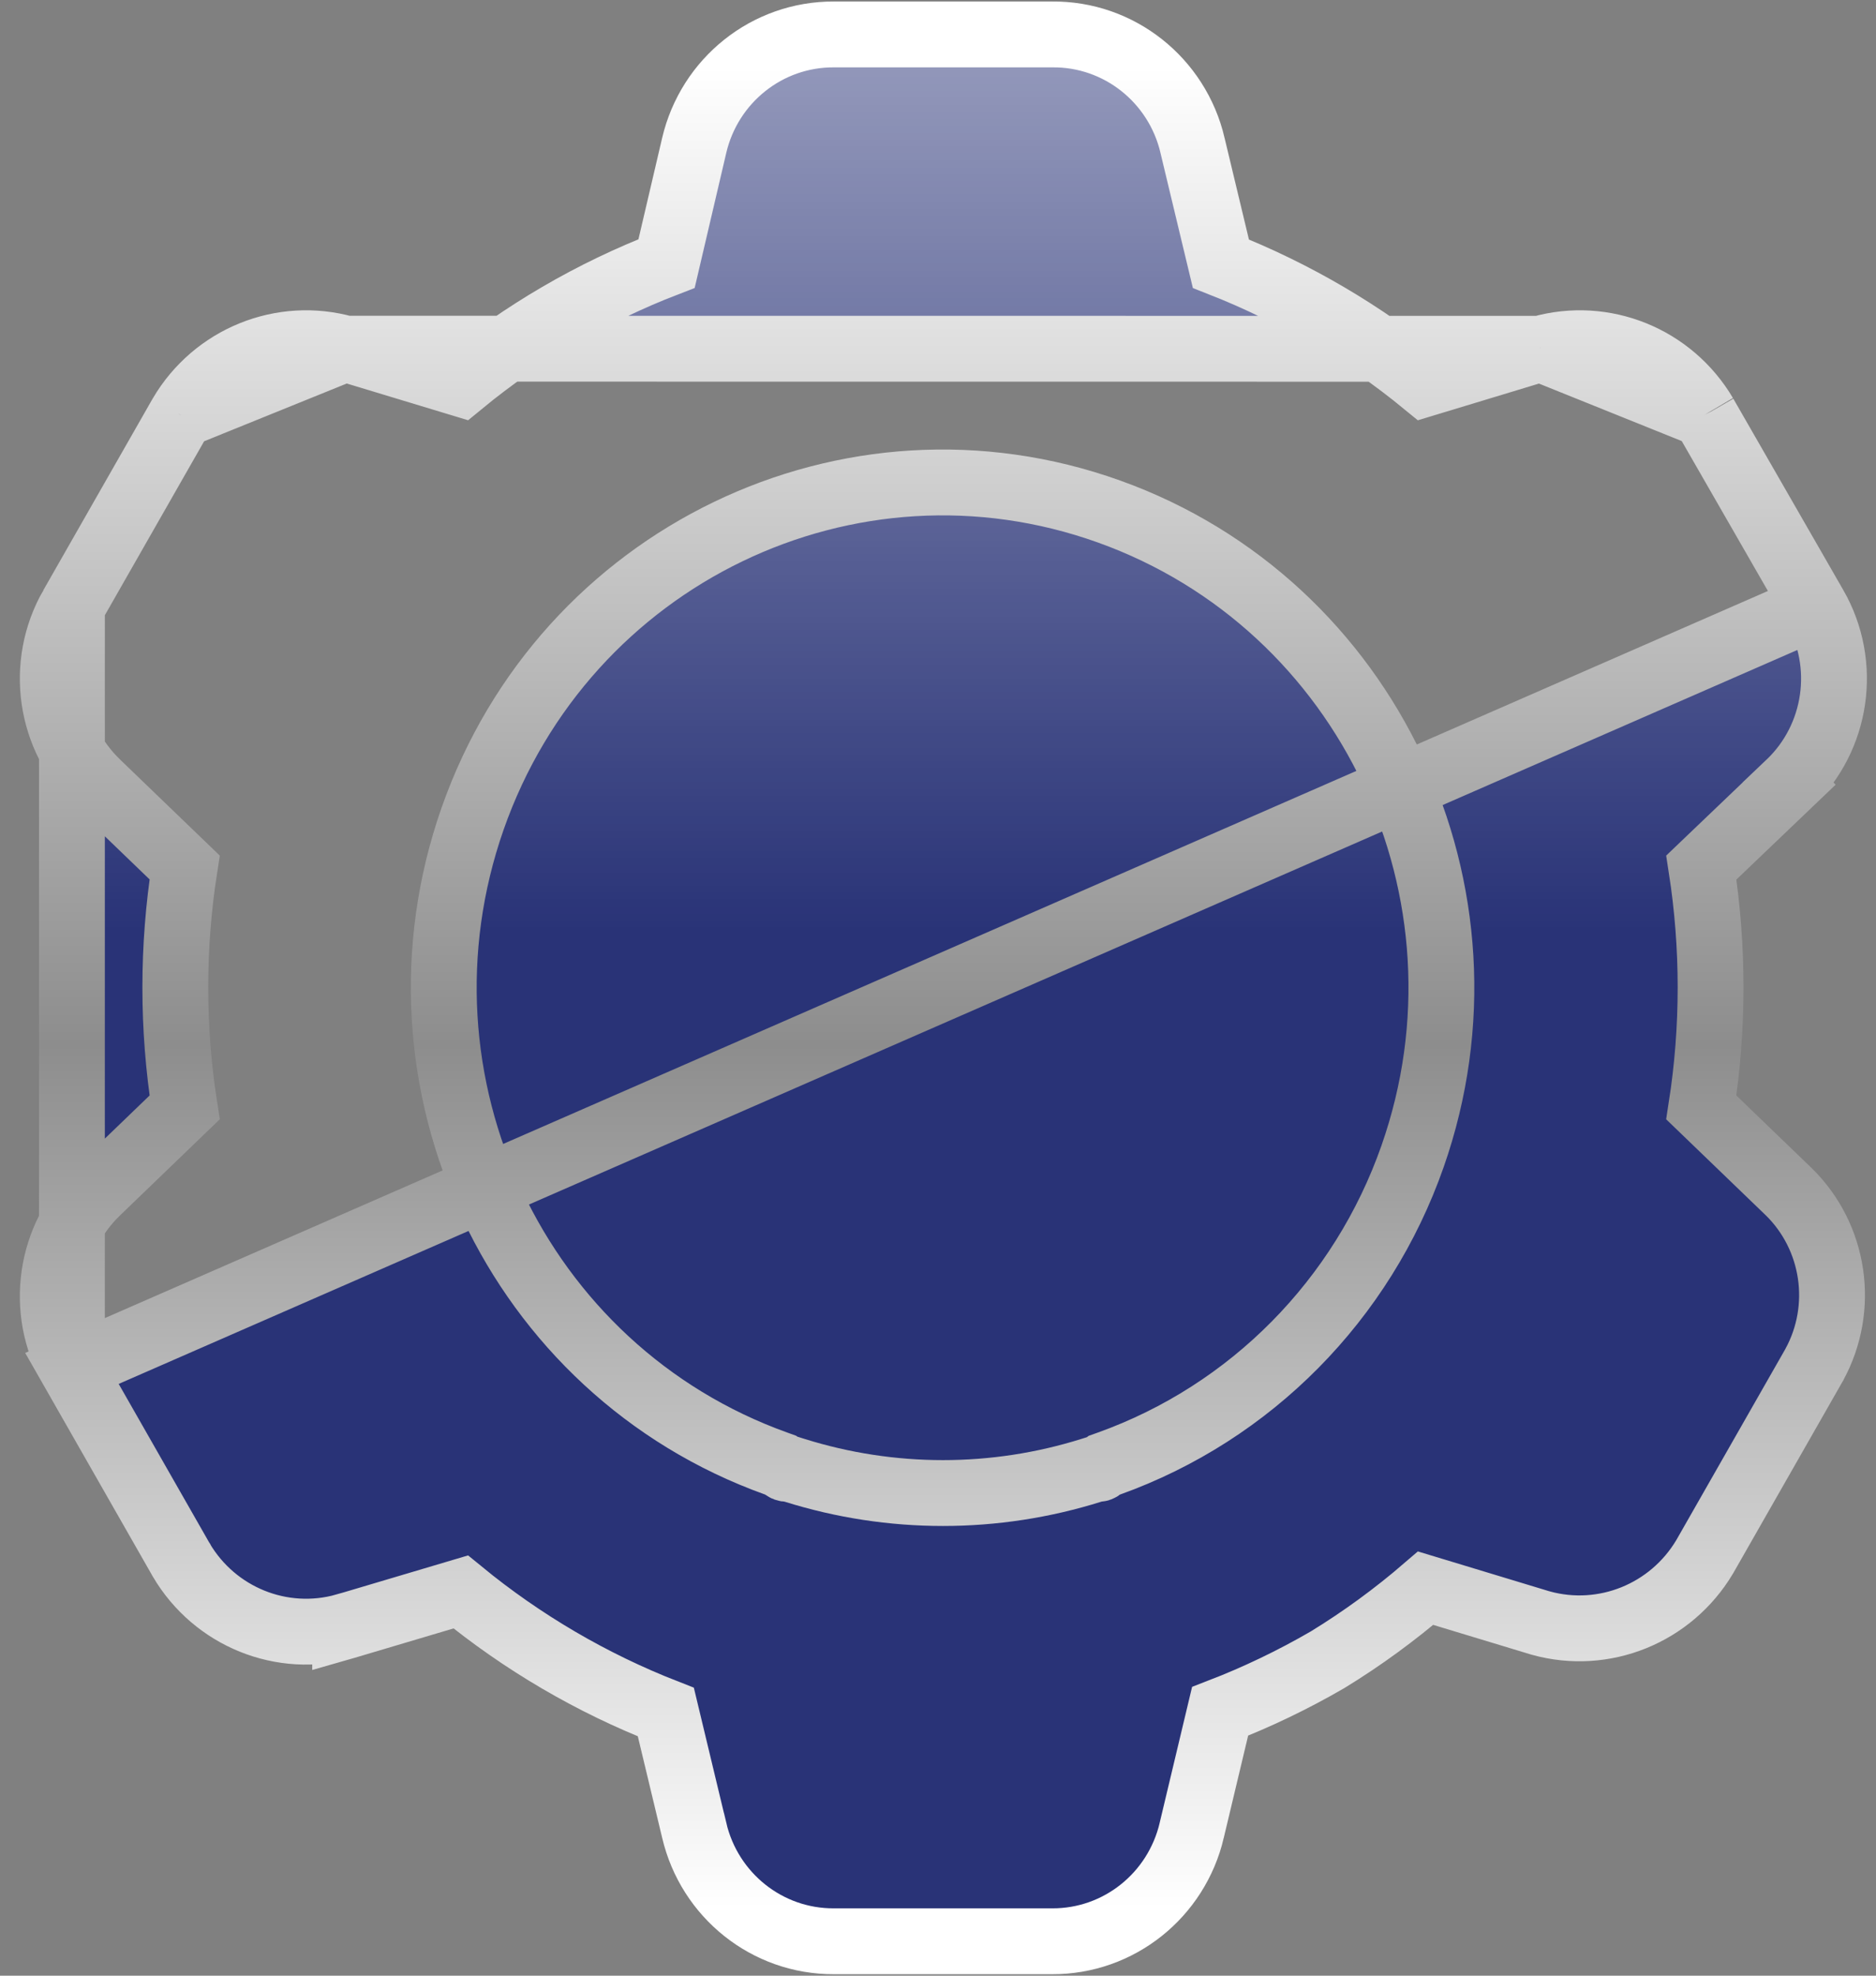<svg width="57" height="60" viewBox="0 0 57 60" fill="none" xmlns="http://www.w3.org/2000/svg">
<rect x="0" y="0" width="57" height="60" fill="#808080" stroke="none"/>
<path d="M33.5 21.222L33.74 21.369C35.184 22.254 36.369 23.508 37.176 25.004C39.696 29.678 37.998 35.539 33.364 38.096M33.5 21.222L32.881 37.22M33.5 21.222H33.218H33.17H32.17V22.222V28.809H32.17L32.17 28.818C32.17 28.884 32.136 28.939 32.089 28.967L32.088 28.967L28.724 30.936M33.5 21.222L28.724 30.936M33.364 38.096L32.881 37.22M33.364 38.096C33.364 38.095 33.364 38.095 33.364 38.095L32.881 37.22M33.364 38.096C33.316 38.122 33.281 38.177 33.28 38.243M32.881 37.22C32.512 37.424 32.281 37.815 32.28 38.241M33.28 38.243V38.241H32.28M33.28 38.243V43.589V44.345L32.552 44.551C30.016 45.267 27.334 45.267 24.798 44.551L24.07 44.345V43.589V38.316M33.28 38.243C33.28 38.243 33.28 38.243 33.28 38.243L32.28 38.241M32.28 38.241L24.07 38.316M24.07 38.316C24.07 38.316 24.07 38.316 24.07 38.316L25.07 38.314M24.07 38.316L32.28 43.589C29.922 44.254 27.428 44.254 25.07 43.589V38.314M24.07 38.316C24.069 38.25 24.034 38.196 23.988 38.169C22.453 37.338 21.173 36.099 20.285 34.588C17.596 30.011 19.08 24.091 23.617 21.364L25.132 20.454V22.222V28.809V28.818L25.132 28.818C25.132 28.884 25.166 28.939 25.213 28.967L25.214 28.967L28.578 30.936C28.578 30.936 28.579 30.936 28.579 30.936M24.07 38.316V38.314H25.07M25.07 38.314C25.069 37.888 24.838 37.497 24.469 37.293C23.093 36.549 21.944 35.438 21.147 34.082C18.944 30.331 19.865 25.58 23.132 22.923V22.222H24.132L24.648 23.079C24.47 23.186 24.298 23.299 24.132 23.417V28.809C24.129 29.23 24.349 29.62 24.709 29.83L28.579 30.936M28.724 30.936C28.678 30.962 28.624 30.962 28.579 30.936M28.724 30.936L28.579 30.936" fill="#293377"/>
<path d="M33.5 21.222L33.74 21.369C35.184 22.254 36.369 23.508 37.176 25.004C39.696 29.678 37.998 35.539 33.364 38.096M33.5 21.222L32.881 37.22M33.5 21.222H33.218H33.17H32.17V22.222V28.809H32.17L32.17 28.818C32.17 28.884 32.136 28.939 32.089 28.967L32.088 28.967L28.724 30.936M33.5 21.222L28.724 30.936M33.364 38.096L32.881 37.22M33.364 38.096C33.364 38.095 33.364 38.095 33.364 38.095L32.881 37.22M33.364 38.096C33.316 38.122 33.281 38.177 33.28 38.243M32.881 37.22C32.512 37.424 32.281 37.815 32.28 38.241M33.28 38.243V38.241H32.28M33.28 38.243V43.589V44.345L32.552 44.551C30.016 45.267 27.334 45.267 24.798 44.551L24.07 44.345V43.589V38.316M33.28 38.243C33.28 38.243 33.28 38.243 33.28 38.243L32.28 38.241M32.28 38.241L24.07 38.316M24.07 38.316C24.07 38.316 24.07 38.316 24.07 38.316L25.07 38.314M24.07 38.316L32.28 43.589C29.922 44.254 27.428 44.254 25.07 43.589V38.314M24.07 38.316C24.069 38.25 24.034 38.196 23.988 38.169C22.453 37.338 21.173 36.099 20.285 34.588C17.596 30.011 19.08 24.091 23.617 21.364L25.132 20.454V22.222V28.809V28.818L25.132 28.818C25.132 28.884 25.166 28.939 25.213 28.967L25.214 28.967L28.578 30.936C28.578 30.936 28.579 30.936 28.579 30.936M24.07 38.316V38.314H25.07M25.07 38.314C25.069 37.888 24.838 37.497 24.469 37.293C23.093 36.549 21.944 35.438 21.147 34.082C18.944 30.331 19.865 25.58 23.132 22.923V22.222H24.132L24.648 23.079C24.47 23.186 24.298 23.299 24.132 23.417V28.809C24.129 29.23 24.349 29.62 24.709 29.83L28.579 30.936M28.724 30.936C28.678 30.962 28.624 30.962 28.579 30.936M28.724 30.936L28.579 30.936" fill="url(#paint0_linear)"/>
<path d="M33.5 21.222L33.74 21.369C35.184 22.254 36.369 23.508 37.176 25.004C39.696 29.678 37.998 35.539 33.364 38.096M33.5 21.222L32.881 37.22M33.5 21.222H33.218H33.17H32.17V22.222V28.809H32.17L32.17 28.818C32.17 28.884 32.136 28.939 32.089 28.967L32.088 28.967L28.724 30.936M33.5 21.222L28.724 30.936M33.364 38.096L32.881 37.22M33.364 38.096C33.364 38.095 33.364 38.095 33.364 38.095L32.881 37.22M33.364 38.096C33.316 38.122 33.281 38.177 33.28 38.243M32.881 37.22C32.512 37.424 32.281 37.815 32.28 38.241M33.28 38.243V38.241H32.28M33.28 38.243V43.589V44.345L32.552 44.551C30.016 45.267 27.334 45.267 24.798 44.551L24.07 44.345V43.589V38.316M33.28 38.243C33.28 38.243 33.28 38.243 33.28 38.243L32.28 38.241M32.28 38.241L24.07 38.316M24.07 38.316C24.07 38.316 24.07 38.316 24.07 38.316L25.07 38.314M24.07 38.316L32.28 43.589C29.922 44.254 27.428 44.254 25.07 43.589V38.314M24.07 38.316C24.069 38.25 24.034 38.196 23.988 38.169C22.453 37.338 21.173 36.099 20.285 34.588C17.596 30.011 19.08 24.091 23.617 21.364L25.132 20.454V22.222V28.809V28.818L25.132 28.818C25.132 28.884 25.166 28.939 25.213 28.967L25.214 28.967L28.578 30.936C28.578 30.936 28.579 30.936 28.579 30.936M24.07 38.316V38.314H25.07M25.07 38.314C25.069 37.888 24.838 37.497 24.469 37.293C23.093 36.549 21.944 35.438 21.147 34.082C18.944 30.331 19.865 25.58 23.132 22.923V22.222H24.132L24.648 23.079C24.47 23.186 24.298 23.299 24.132 23.417V28.809C24.129 29.23 24.349 29.62 24.709 29.83L28.579 30.936M28.724 30.936C28.678 30.962 28.624 30.962 28.579 30.936M28.724 30.936L28.579 30.936" stroke="url(#paint1_linear)" stroke-width="2"/>
<path d="M55.139 18.417L55.14 18.418C56.147 20.174 55.828 22.401 54.362 23.796L54.362 23.795L53.672 23.072L54.361 23.797L51.693 26.346C52.068 28.76 52.068 31.218 51.692 33.632L54.341 36.184L54.347 36.189L54.347 36.189C55.752 37.565 56.068 39.716 55.126 41.442L55.122 41.451L55.117 41.459L51.8 47.269L51.795 47.277L51.79 47.286C50.767 48.997 48.74 49.822 46.82 49.293L46.808 49.289L46.796 49.286L43.316 48.232C42.387 49.032 41.395 49.757 40.35 50.397L40.34 50.403L40.33 50.409C39.285 51.015 38.196 51.538 37.071 51.972L36.21 55.581C36.21 55.582 36.21 55.583 36.21 55.584C35.746 57.56 33.993 58.964 31.966 58.955H25.336C23.31 58.964 21.556 57.56 21.093 55.585C21.092 55.584 21.092 55.583 21.092 55.581L20.231 51.994C17.978 51.114 15.875 49.883 13.999 48.346L10.501 49.385L10.487 49.389L10.487 49.388C8.564 49.93 6.526 49.101 5.509 47.379L5.506 47.372L5.502 47.366L2.186 41.558L55.139 18.417ZM55.139 18.417L51.798 12.607L51.798 12.607M55.139 18.417L51.798 12.607M51.798 12.607L51.793 12.597M51.798 12.607L51.793 12.597M51.793 12.597C50.776 10.875 48.738 10.046 46.815 10.588L46.806 10.59M51.793 12.597L46.806 10.59M46.806 10.59L46.796 10.593M46.806 10.59L46.796 10.593M46.796 10.593L43.3 11.652C41.432 10.119 39.338 8.89 37.095 8.008L36.234 4.419C36.234 4.418 36.234 4.417 36.234 4.416C35.768 2.43 33.999 1.023 31.962 1.046H25.337C23.309 1.036 21.554 2.442 21.092 4.419C21.092 4.419 21.092 4.419 21.092 4.419L20.253 8.004C17.99 8.876 15.879 10.107 14.001 11.651L10.506 10.593L10.497 10.59M46.796 10.593L10.497 10.59M10.497 10.59L10.487 10.588M10.497 10.59L10.487 10.588M10.487 10.588C8.564 10.046 6.526 10.875 5.509 12.598L5.506 12.604M10.487 10.588L5.506 12.604M5.506 12.604L5.502 12.61M5.506 12.604L5.502 12.61M5.502 12.61L2.186 18.418M5.502 12.61L2.186 18.418M2.186 18.418C2.186 18.418 2.186 18.419 2.186 18.419M2.186 18.418L2.186 18.419M2.186 18.419C1.18 20.174 1.499 22.4 2.963 23.794C2.964 23.795 2.965 23.796 2.965 23.797L5.61 26.344C5.232 28.758 5.232 31.218 5.61 33.632L2.965 36.179C2.965 36.18 2.964 36.181 2.963 36.182C1.499 37.576 1.18 39.801 2.185 41.556L2.186 18.419ZM33.697 44.446L33.557 44.496L33.438 44.585C33.418 44.6 33.396 44.608 33.375 44.609L33.264 44.619L33.159 44.652C30.223 45.573 27.08 45.573 24.143 44.652L24.029 44.616L23.91 44.608C23.884 44.606 23.857 44.597 23.834 44.58L23.717 44.495L23.581 44.446C15.698 41.62 11.558 32.857 14.359 24.864C17.159 16.877 25.82 12.712 33.698 15.535C41.58 18.361 45.72 27.125 42.919 35.117C41.391 39.478 38.001 42.903 33.697 44.446Z" fill="#293377"/>
<path d="M55.139 18.417L55.14 18.418C56.147 20.174 55.828 22.401 54.362 23.796L54.362 23.795L53.672 23.072L54.361 23.797L51.693 26.346C52.068 28.76 52.068 31.218 51.692 33.632L54.341 36.184L54.347 36.189L54.347 36.189C55.752 37.565 56.068 39.716 55.126 41.442L55.122 41.451L55.117 41.459L51.8 47.269L51.795 47.277L51.79 47.286C50.767 48.997 48.74 49.822 46.82 49.293L46.808 49.289L46.796 49.286L43.316 48.232C42.387 49.032 41.395 49.757 40.35 50.397L40.34 50.403L40.33 50.409C39.285 51.015 38.196 51.538 37.071 51.972L36.21 55.581C36.21 55.582 36.21 55.583 36.21 55.584C35.746 57.56 33.993 58.964 31.966 58.955H25.336C23.31 58.964 21.556 57.56 21.093 55.585C21.092 55.584 21.092 55.583 21.092 55.581L20.231 51.994C17.978 51.114 15.875 49.883 13.999 48.346L10.501 49.385L10.487 49.389L10.487 49.388C8.564 49.93 6.526 49.101 5.509 47.379L5.506 47.372L5.502 47.366L2.186 41.558L55.139 18.417ZM55.139 18.417L51.798 12.607L51.798 12.607M55.139 18.417L51.798 12.607M51.798 12.607L51.793 12.597M51.798 12.607L51.793 12.597M51.793 12.597C50.776 10.875 48.738 10.046 46.815 10.588L46.806 10.59M51.793 12.597L46.806 10.59M46.806 10.59L46.796 10.593M46.806 10.59L46.796 10.593M46.796 10.593L43.3 11.652C41.432 10.119 39.338 8.89 37.095 8.008L36.234 4.419C36.234 4.418 36.234 4.417 36.234 4.416C35.768 2.43 33.999 1.023 31.962 1.046H25.337C23.309 1.036 21.554 2.442 21.092 4.419C21.092 4.419 21.092 4.419 21.092 4.419L20.253 8.004C17.99 8.876 15.879 10.107 14.001 11.651L10.506 10.593L10.497 10.59M46.796 10.593L10.497 10.59M10.497 10.59L10.487 10.588M10.497 10.59L10.487 10.588M10.487 10.588C8.564 10.046 6.526 10.875 5.509 12.598L5.506 12.604M10.487 10.588L5.506 12.604M5.506 12.604L5.502 12.61M5.506 12.604L5.502 12.61M5.502 12.61L2.186 18.418M5.502 12.61L2.186 18.418M2.186 18.418C2.186 18.418 2.186 18.419 2.186 18.419M2.186 18.418L2.186 18.419M2.186 18.419C1.18 20.174 1.499 22.4 2.963 23.794C2.964 23.795 2.965 23.796 2.965 23.797L5.61 26.344C5.232 28.758 5.232 31.218 5.61 33.632L2.965 36.179C2.965 36.18 2.964 36.181 2.963 36.182C1.499 37.576 1.18 39.801 2.185 41.556L2.186 18.419ZM33.697 44.446L33.557 44.496L33.438 44.585C33.418 44.6 33.396 44.608 33.375 44.609L33.264 44.619L33.159 44.652C30.223 45.573 27.08 45.573 24.143 44.652L24.029 44.616L23.91 44.608C23.884 44.606 23.857 44.597 23.834 44.58L23.717 44.495L23.581 44.446C15.698 41.62 11.558 32.857 14.359 24.864C17.159 16.877 25.82 12.712 33.698 15.535C41.58 18.361 45.72 27.125 42.919 35.117C41.391 39.478 38.001 42.903 33.697 44.446Z" fill="url(#paint2_linear)"/>
<path d="M55.139 18.417L55.14 18.418C56.147 20.174 55.828 22.401 54.362 23.796L54.362 23.795L53.672 23.072L54.361 23.797L51.693 26.346C52.068 28.76 52.068 31.218 51.692 33.632L54.341 36.184L54.347 36.189L54.347 36.189C55.752 37.565 56.068 39.716 55.126 41.442L55.122 41.451L55.117 41.459L51.8 47.269L51.795 47.277L51.79 47.286C50.767 48.997 48.74 49.822 46.82 49.293L46.808 49.289L46.796 49.286L43.316 48.232C42.387 49.032 41.395 49.757 40.35 50.397L40.34 50.403L40.33 50.409C39.285 51.015 38.196 51.538 37.071 51.972L36.21 55.581C36.21 55.582 36.21 55.583 36.21 55.584C35.746 57.56 33.993 58.964 31.966 58.955H25.336C23.31 58.964 21.556 57.56 21.093 55.585C21.092 55.584 21.092 55.583 21.092 55.581L20.231 51.994C17.978 51.114 15.875 49.883 13.999 48.346L10.501 49.385L10.487 49.389L10.487 49.388C8.564 49.93 6.526 49.101 5.509 47.379L5.506 47.372L5.502 47.366L2.186 41.558L55.139 18.417ZM55.139 18.417L51.798 12.607L51.798 12.607M55.139 18.417L51.798 12.607M51.798 12.607L51.793 12.597M51.798 12.607L51.793 12.597M51.793 12.597C50.776 10.875 48.738 10.046 46.815 10.588L46.806 10.59M51.793 12.597L46.806 10.59M46.806 10.59L46.796 10.593M46.806 10.59L46.796 10.593M46.796 10.593L43.3 11.652C41.432 10.119 39.338 8.89 37.095 8.008L36.234 4.419C36.234 4.418 36.234 4.417 36.234 4.416C35.768 2.43 33.999 1.023 31.962 1.046H25.337C23.309 1.036 21.554 2.442 21.092 4.419C21.092 4.419 21.092 4.419 21.092 4.419L20.253 8.004C17.99 8.876 15.879 10.107 14.001 11.651L10.506 10.593L10.497 10.59M46.796 10.593L10.497 10.59M10.497 10.59L10.487 10.588M10.497 10.59L10.487 10.588M10.487 10.588C8.564 10.046 6.526 10.875 5.509 12.598L5.506 12.604M10.487 10.588L5.506 12.604M5.506 12.604L5.502 12.61M5.506 12.604L5.502 12.61M5.502 12.61L2.186 18.418M5.502 12.61L2.186 18.418M2.186 18.418C2.186 18.418 2.186 18.419 2.186 18.419M2.186 18.418L2.186 18.419M2.186 18.419C1.18 20.174 1.499 22.4 2.963 23.794C2.964 23.795 2.965 23.796 2.965 23.797L5.61 26.344C5.232 28.758 5.232 31.218 5.61 33.632L2.965 36.179C2.965 36.18 2.964 36.181 2.963 36.182C1.499 37.576 1.18 39.801 2.185 41.556L2.186 18.419ZM33.697 44.446L33.557 44.496L33.438 44.585C33.418 44.6 33.396 44.608 33.375 44.609L33.264 44.619L33.159 44.652C30.223 45.573 27.08 45.573 24.143 44.652L24.029 44.616L23.91 44.608C23.884 44.606 23.857 44.597 23.834 44.58L23.717 44.495L23.581 44.446C15.698 41.62 11.558 32.857 14.359 24.864C17.159 16.877 25.82 12.712 33.698 15.535C41.58 18.361 45.72 27.125 42.919 35.117C41.391 39.478 38.001 42.903 33.697 44.446Z" stroke="url(#paint3_linear)" stroke-width="2"/>
<defs>
<linearGradient id="paint0_linear" x1="28.644" y1="22.222" x2="28.644" y2="44.088" gradientUnits="userSpaceOnUse">
<stop stop-color="white" stop-opacity="0.49"/>
<stop offset="0.469" stop-color="white" stop-opacity="0"/>
</linearGradient>
<linearGradient id="paint1_linear" x1="28.644" y1="22.222" x2="28.644" y2="44.088" gradientUnits="userSpaceOnUse">
<stop stop-color="white"/>
<stop offset="0.531" stop-color="#8D8D8D"/>
<stop offset="1" stop-color="white"/>
</linearGradient>
<linearGradient id="paint2_linear" x1="28.663" y1="2.045" x2="28.663" y2="57.955" gradientUnits="userSpaceOnUse">
<stop stop-color="white" stop-opacity="0.49"/>
<stop offset="0.469" stop-color="white" stop-opacity="0"/>
</linearGradient>
<linearGradient id="paint3_linear" x1="28.663" y1="2.045" x2="28.663" y2="57.955" gradientUnits="userSpaceOnUse">
<stop stop-color="white"/>
<stop offset="0.531" stop-color="#8D8D8D"/>
<stop offset="1" stop-color="white"/>
</linearGradient>
</defs>
</svg>
